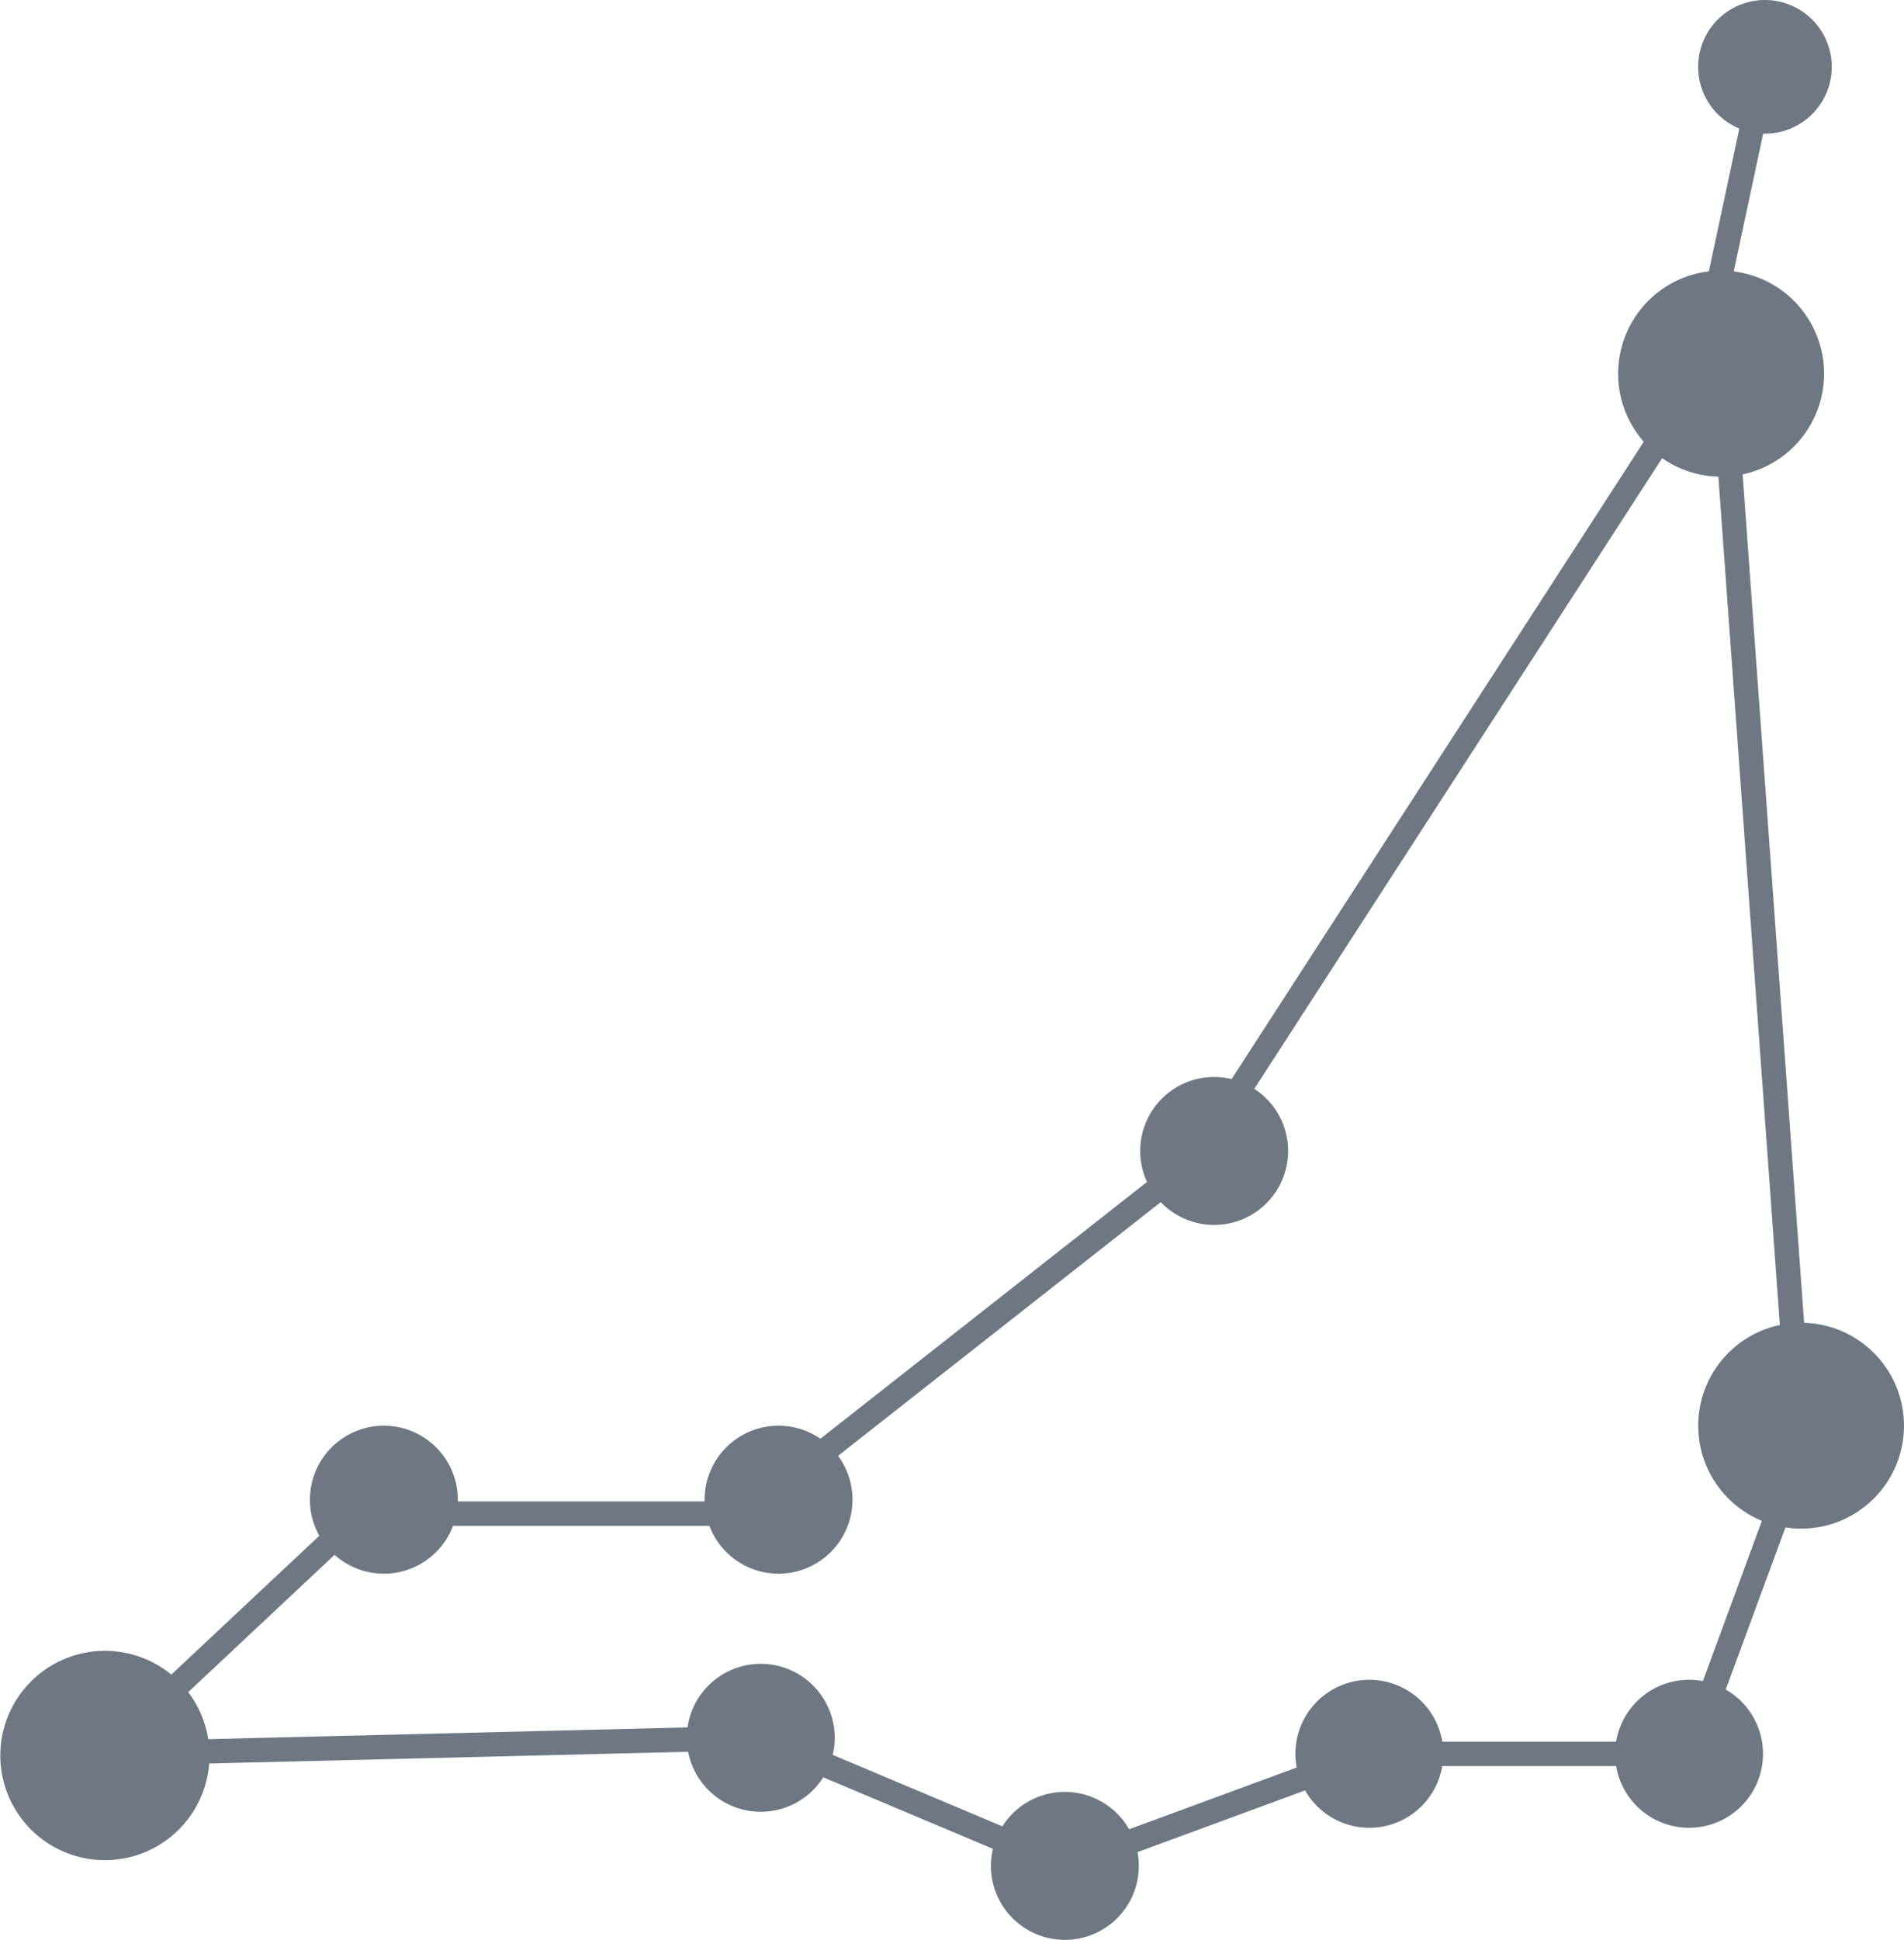 <svg xmlns="http://www.w3.org/2000/svg" viewBox="0 0 245.37 249.87"><defs><style>.cls-1{fill:none;stroke:#6f7882;stroke-miterlimit:10;stroke-width:3.14px;}.cls-2{fill:#6f7882;}</style></defs><g id="Layer_2" data-name="Layer 2"><g id="Capa_1" data-name="Capa 1"><polygon class="cls-1" points="13.48 225.91 46.48 194.97 95.98 194.97 153.73 149.59 221.79 44.4 232.11 186.72 217.67 225.91 176.42 225.91 137.23 240.34 98.04 223.84 13.48 225.91"/><path class="cls-2" d="M27,226.12a13.48,13.48,0,1,1-13.47-13.48A13.47,13.47,0,0,1,27,226.12Z"/><path class="cls-2" d="M59,193.17a9.53,9.53,0,1,1-9.53-9.53A9.53,9.53,0,0,1,59,193.17Z"/><path class="cls-2" d="M109.86,193.17a9.53,9.53,0,1,1-9.53-9.53A9.53,9.53,0,0,1,109.86,193.17Z"/><path class="cls-2" d="M166,148.25a9.53,9.53,0,1,1-9.53-9.53A9.53,9.53,0,0,1,166,148.25Z"/><path class="cls-2" d="M227.2,225.9a9.53,9.53,0,1,1-9.53-9.53A9.53,9.53,0,0,1,227.2,225.9Z"/><path class="cls-2" d="M186,225.9a9.53,9.53,0,1,1-9.53-9.53A9.53,9.53,0,0,1,186,225.9Z"/><path class="cls-2" d="M146.76,240.34a9.53,9.53,0,1,1-9.53-9.53A9.53,9.53,0,0,1,146.76,240.34Z"/><path class="cls-2" d="M107.57,223.84A9.53,9.53,0,1,1,98,214.31,9.53,9.53,0,0,1,107.57,223.84Z"/><path class="cls-2" d="M208.53,48.13A13.27,13.27,0,1,1,221.79,61.4,13.26,13.26,0,0,1,208.53,48.13Z"/><circle class="cls-2" cx="232.11" cy="183.64" r="13.26"/><path class="cls-2" d="M218.84,8.61a8.61,8.61,0,1,1,8.61,8.61A8.61,8.61,0,0,1,218.84,8.61Z"/><line class="cls-1" x1="227.45" y1="8.61" x2="218.84" y2="48.96"/></g></g></svg>